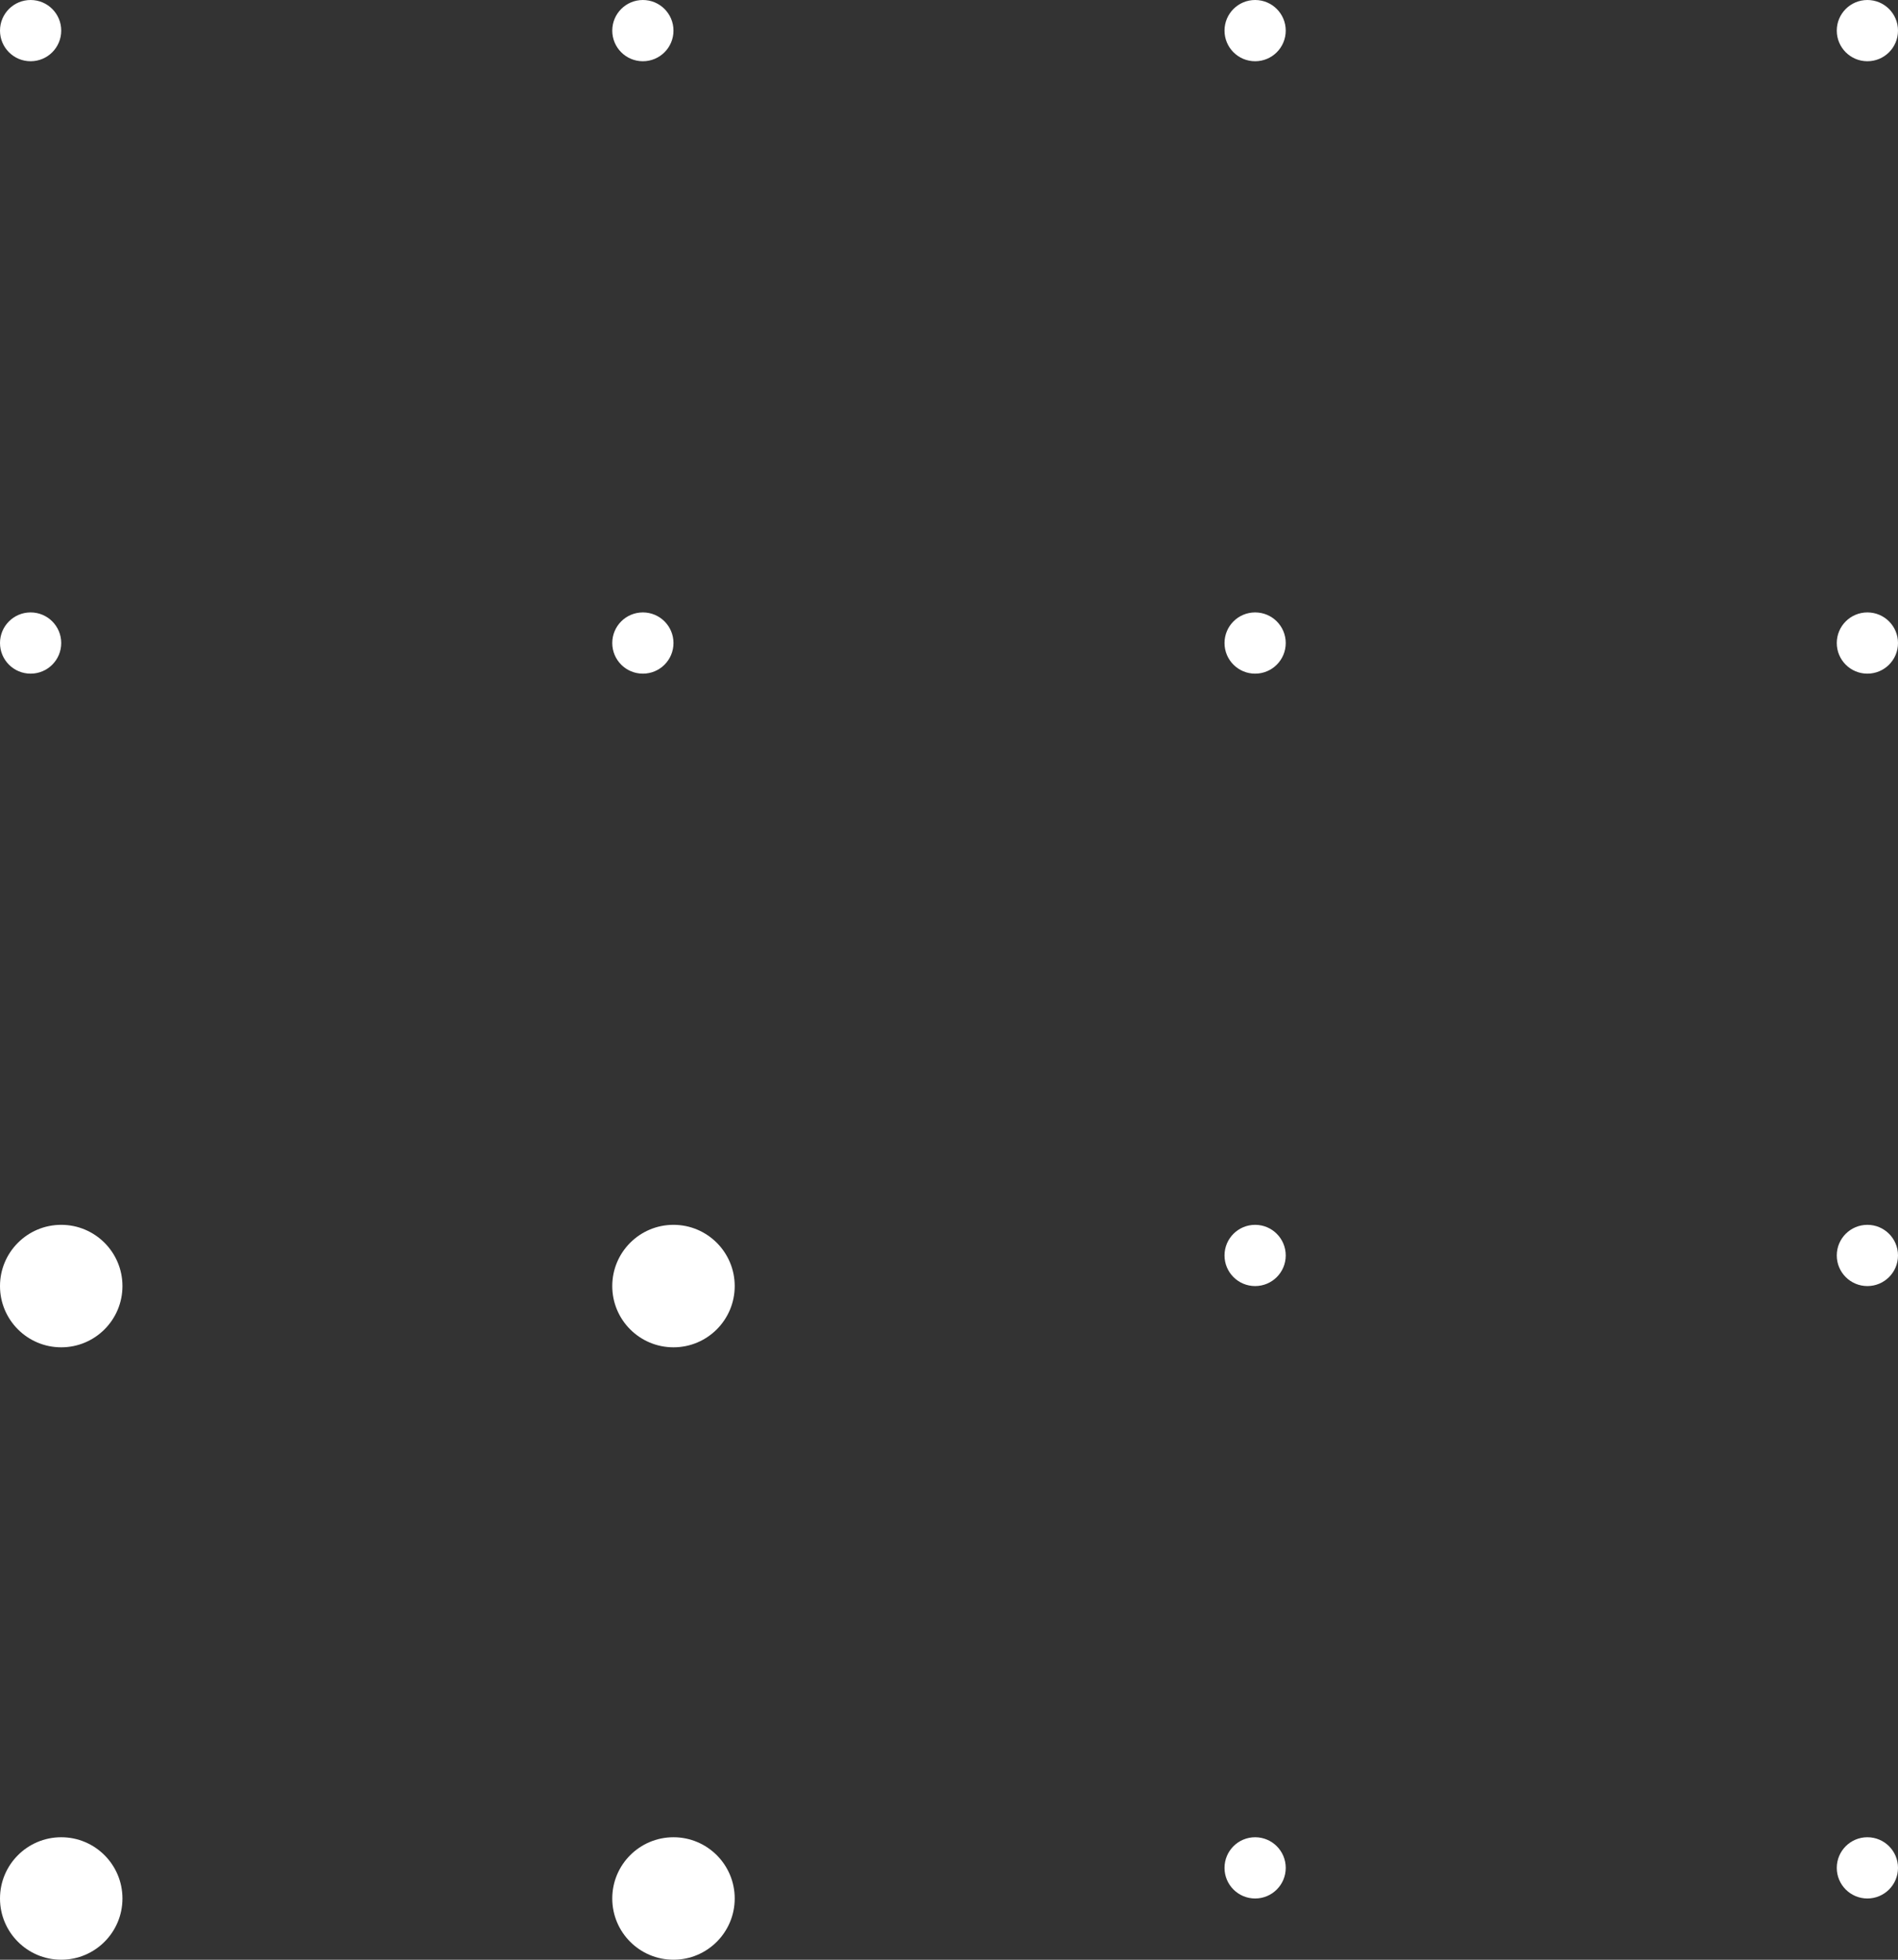 <svg width="124" height="128" viewBox="0 0 124 128" fill="none" xmlns="http://www.w3.org/2000/svg">
<rect x="0" y="0" width="124" height="128" fill="#333333" stroke="none"/>
<path d="M2 0C0.895 0 0 0.895 0 2C0 3.105 0.895 4 2 4C3.105 4 4 3.105 4 2C4 0.895 3.105 0 2 0Z" fill="white"/>
<path d="M2 40C0.895 40 0 40.895 0 42C0 43.105 0.895 44 2 44C3.105 44 4 43.105 4 42C4 40.895 3.105 40 2 40Z" fill="white"/>
<path d="M4 80C1.791 80 0 81.791 0 84C0 86.209 1.791 88 4 88C6.209 88 8 86.209 8 84C8 81.791 6.209 80 4 80Z" fill="white"/>
<path d="M4 120C1.791 120 0 121.791 0 124C0 126.209 1.791 128 4 128C6.209 128 8 126.209 8 124C8 121.791 6.209 120 4 120Z" fill="white"/>
<path d="M42 0C40.895 0 40 0.895 40 2C40 3.105 40.895 4 42 4C43.105 4 44 3.105 44 2C44 0.895 43.105 0 42 0Z" fill="white"/>
<path d="M42 40C40.895 40 40 40.895 40 42C40 43.105 40.895 44 42 44C43.105 44 44 43.105 44 42C44 40.895 43.105 40 42 40Z" fill="white"/>
<path d="M44 80C41.791 80 40 81.791 40 84C40 86.209 41.791 88 44 88C46.209 88 48 86.209 48 84C48 81.791 46.209 80 44 80Z" fill="white"/>
<path d="M44 120C41.791 120 40 121.791 40 124C40 126.209 41.791 128 44 128C46.209 128 48 126.209 48 124C48 121.791 46.209 120 44 120Z" fill="white"/>
<path d="M122 0C120.895 0 120 0.895 120 2C120 3.105 120.895 4 122 4C123.105 4 124 3.105 124 2C124 0.895 123.105 0 122 0Z" fill="white"/>
<path d="M122 40C120.895 40 120 40.895 120 42C120 43.105 120.895 44 122 44C123.105 44 124 43.105 124 42C124 40.895 123.105 40 122 40Z" fill="white"/>
<path d="M122 80C120.895 80 120 80.895 120 82C120 83.105 120.895 84 122 84C123.105 84 124 83.105 124 82C124 80.895 123.105 80 122 80Z" fill="white"/>
<path d="M122 120C120.895 120 120 120.895 120 122C120 123.105 120.895 124 122 124C123.105 124 124 123.105 124 122C124 120.895 123.105 120 122 120Z" fill="white"/>
<path d="M82 0C80.895 0 80 0.895 80 2C80 3.105 80.895 4 82 4C83.105 4 84 3.105 84 2C84 0.895 83.105 0 82 0Z" fill="white"/>
<path d="M82 40C80.895 40 80 40.895 80 42C80 43.105 80.895 44 82 44C83.105 44 84 43.105 84 42C84 40.895 83.105 40 82 40Z" fill="white"/>
<path d="M82 80C80.895 80 80 80.895 80 82C80 83.105 80.895 84 82 84C83.105 84 84 83.105 84 82C84 80.895 83.105 80 82 80Z" fill="white"/>
<path d="M82 120C80.895 120 80 120.895 80 122C80 123.105 80.895 124 82 124C83.105 124 84 123.105 84 122C84 120.895 83.105 120 82 120Z" fill="white"/>
</svg>
